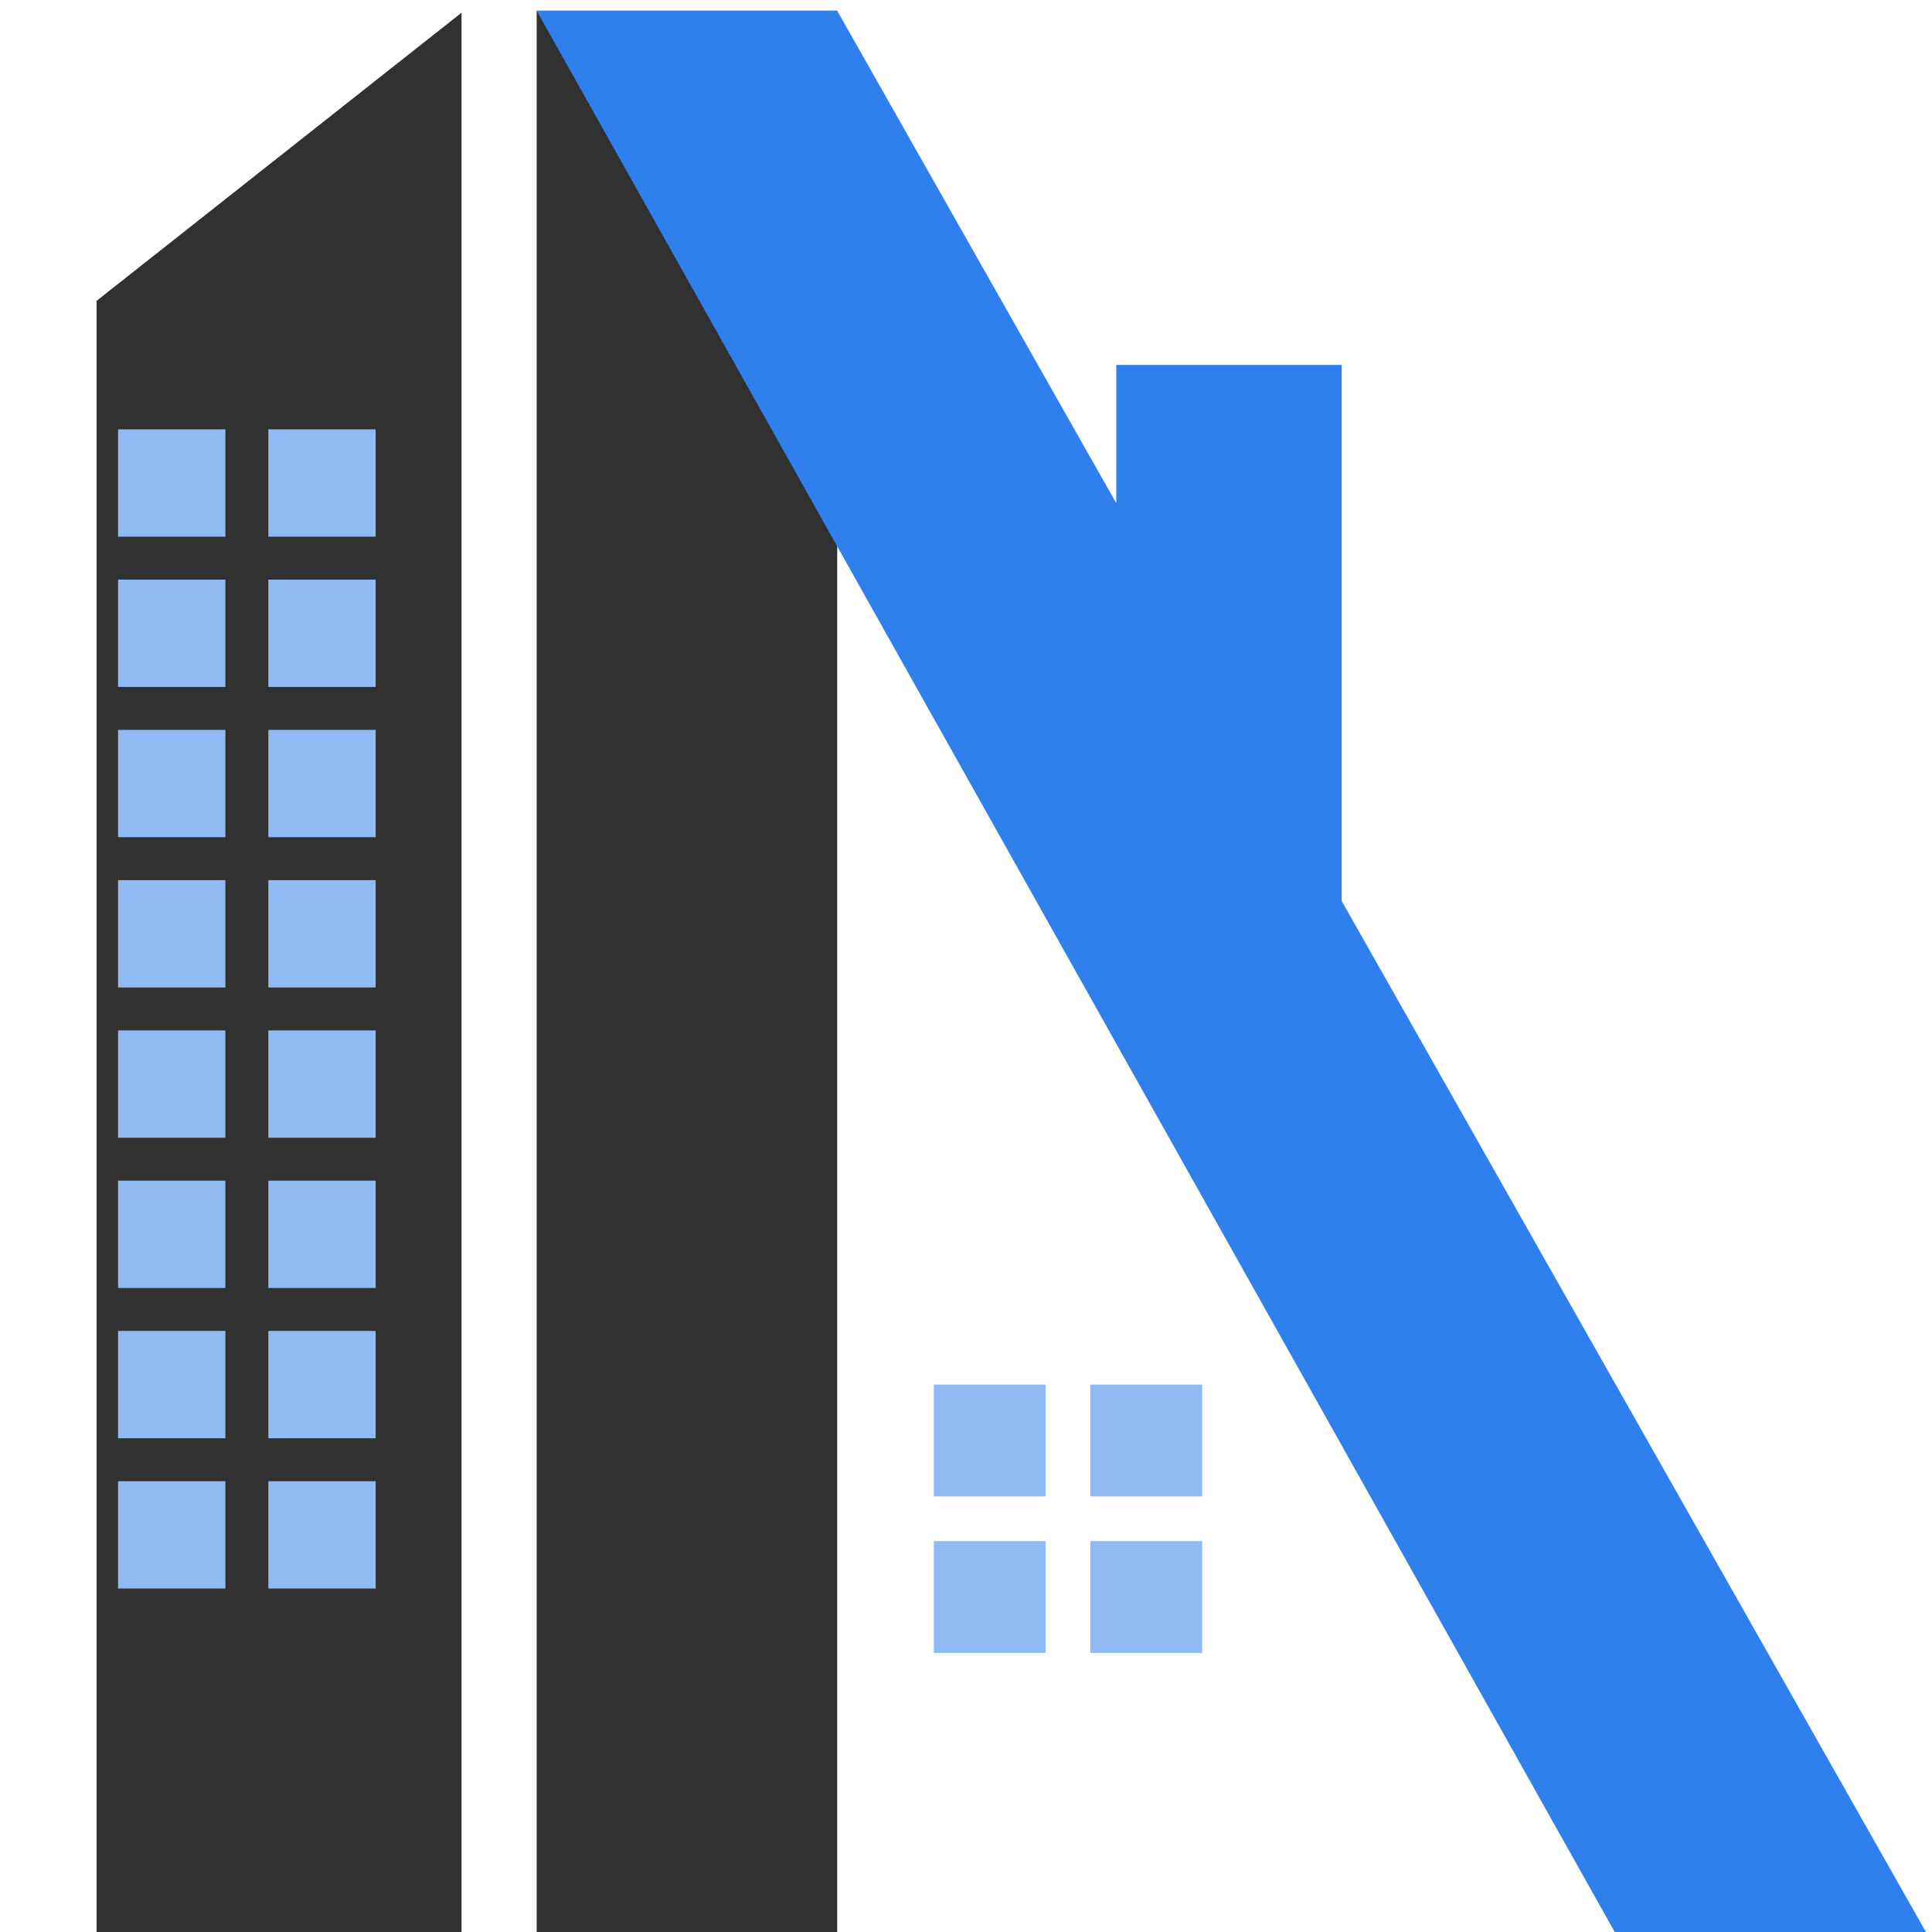 <svg width="180" height="180" viewBox="0 0 180 180" fill="none" xmlns="http://www.w3.org/2000/svg">
<g clip-path="url(#clip0)">
<path fill-rule="evenodd" clip-rule="evenodd" d="M9 28.028V181H43V1.184L9 28.028Z" fill="#313131"/>
<rect x="50" y="1" width="28" height="180" fill="#313131"/>
<path fill-rule="evenodd" clip-rule="evenodd" d="M78 1H50L151 181H180L125 83.941V34H104V46.882L78 1Z" fill="#2F80ED"/>
<rect x="87" y="129" width="10.417" height="10.417" fill="#8FBAF3"/>
<rect x="101.583" y="143.583" width="10.417" height="10.417" fill="#8FBAF3"/>
<rect x="87" y="143.583" width="10.417" height="10.417" fill="#8FBAF3"/>
<rect x="101.583" y="129" width="10.417" height="10.417" fill="#8FBAF3"/>
<rect x="11" y="40" width="10" height="10" fill="#8FBAF3"/>
<rect x="25" y="54" width="10" height="10" fill="#8FBAF3"/>
<rect x="11" y="54" width="10" height="10" fill="#8FBAF3"/>
<rect x="25" y="40" width="10" height="10" fill="#8FBAF3"/>
<rect x="11" y="68" width="10" height="10" fill="#8FBAF3"/>
<rect x="25" y="82" width="10" height="10" fill="#8FBAF3"/>
<rect x="11" y="82" width="10" height="10" fill="#8FBAF3"/>
<rect x="25" y="68" width="10" height="10" fill="#8FBAF3"/>
<rect x="11" y="96" width="10" height="10" fill="#8FBAF3"/>
<rect x="25" y="110" width="10" height="10" fill="#8FBAF3"/>
<rect x="11" y="110" width="10" height="10" fill="#8FBAF3"/>
<rect x="25" y="96" width="10" height="10" fill="#8FBAF3"/>
<rect x="11" y="124" width="10" height="10" fill="#8FBAF3"/>
<rect x="25" y="138" width="10" height="10" fill="#8FBAF3"/>
<rect x="11" y="138" width="10" height="10" fill="#8FBAF3"/>
<rect x="25" y="124" width="10" height="10" fill="#8FBAF3"/>
</g>
<defs>
<clipPath id="clip0">
<rect width="180" height="180" fill="white"/>
</clipPath>
</defs>
</svg>
